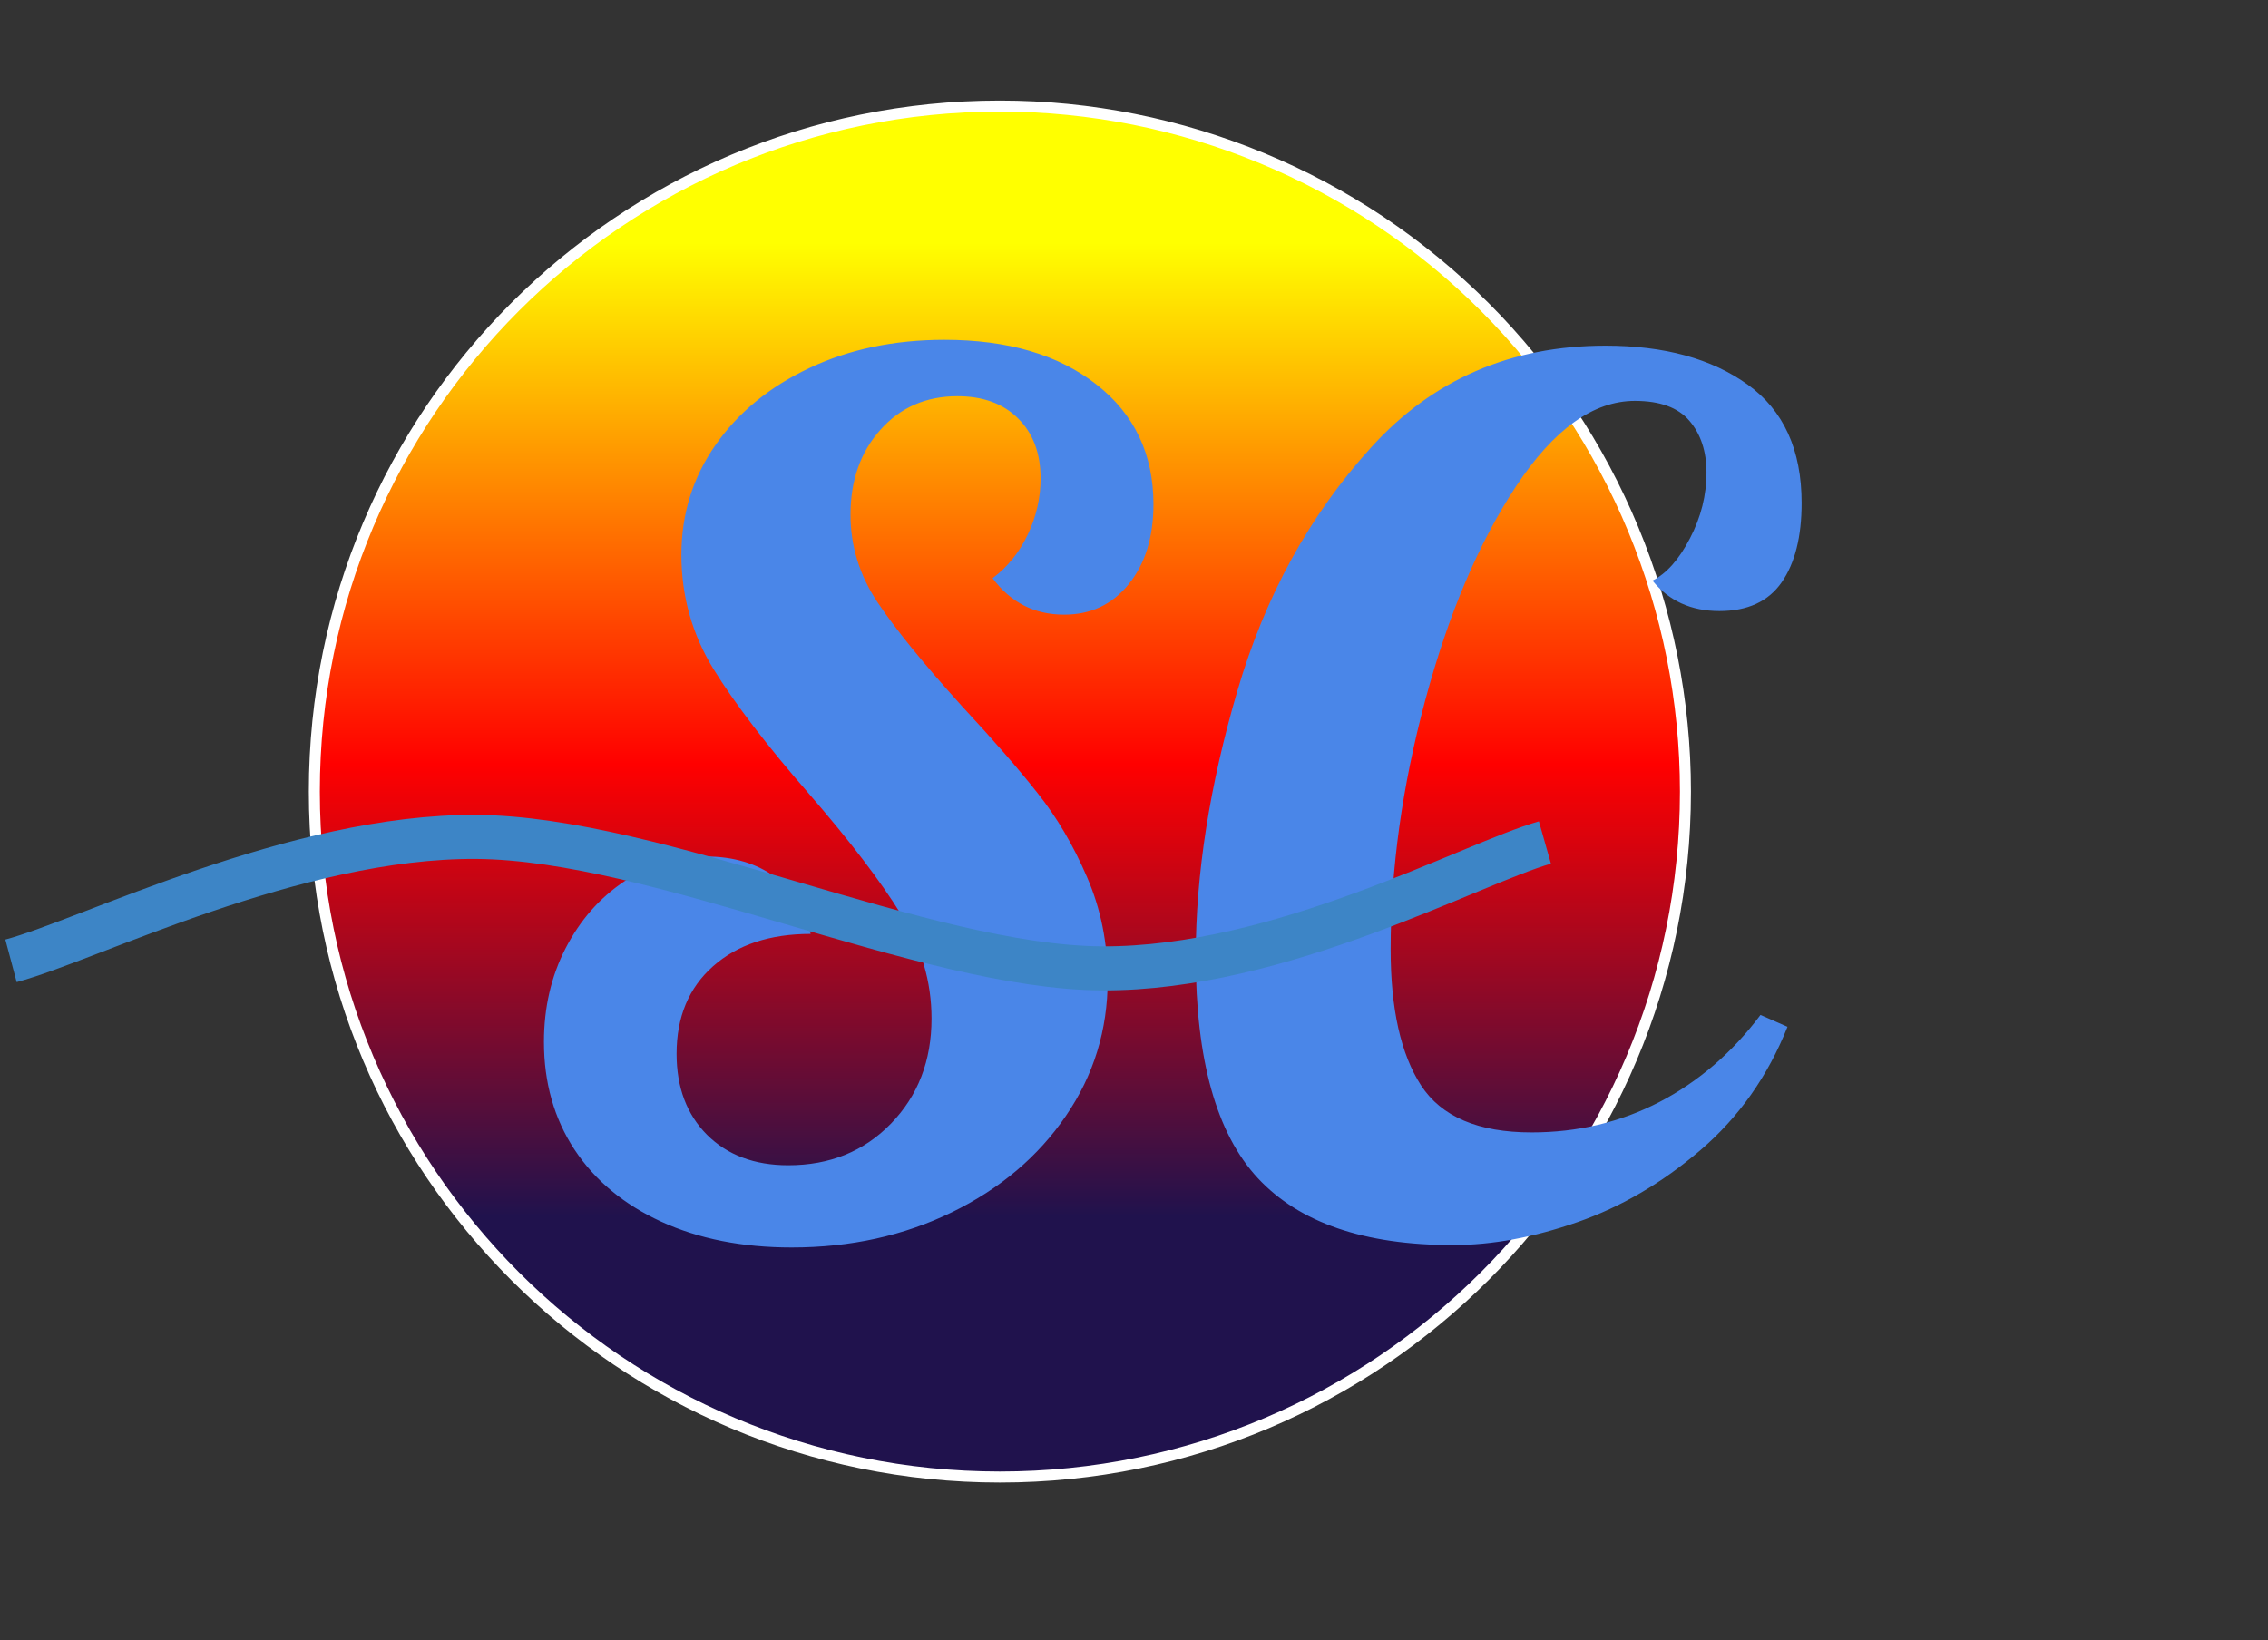 <svg width="206" height="149" viewBox="0 0 206 149" fill="none" xmlns="http://www.w3.org/2000/svg">
<rect x="0" y="0" width="206" height="149" fill="#333333" stroke="none"/>
<path fill-rule="evenodd" clip-rule="evenodd" d="M28.551 71.906C28.551 37.516 56.429 9.638 90.819 9.638C107.333 9.638 123.171 16.198 134.848 27.875C146.526 39.553 153.086 55.391 153.086 71.906C153.086 106.295 125.208 134.173 90.819 134.173C56.429 134.173 28.551 106.295 28.551 71.906V71.906Z" fill="url(#paint0_linear_72_17)"/>
<path fill-rule="evenodd" clip-rule="evenodd" d="M28.551 71.906C28.551 37.516 56.429 9.638 90.819 9.638C107.333 9.638 123.171 16.198 134.848 27.875C146.526 39.553 153.086 55.391 153.086 71.906C153.086 106.295 125.208 134.173 90.819 134.173C56.429 134.173 28.551 106.295 28.551 71.906V71.906Z" stroke="white" stroke-miterlimit="10" stroke-linejoin="round"/>
<path d="M71.907 113.322C67.428 113.322 63.48 112.541 60.063 110.978C56.657 109.416 54.027 107.228 52.173 104.416C50.329 101.603 49.407 98.348 49.407 94.65C49.407 91.525 50.063 88.686 51.376 86.134C52.699 83.572 54.48 81.546 56.719 80.056C58.959 78.556 61.428 77.806 64.126 77.806C66.615 77.806 68.714 78.431 70.423 79.681C72.131 80.921 73.199 82.639 73.626 84.838C69.928 84.838 66.975 85.817 64.766 87.775C62.558 89.733 61.454 92.384 61.454 95.728C61.454 98.78 62.376 101.233 64.219 103.087C66.074 104.931 68.532 105.853 71.594 105.853C75.365 105.853 78.475 104.593 80.923 102.072C83.381 99.541 84.61 96.358 84.61 92.525C84.61 89.181 83.683 86.02 81.829 83.041C79.985 80.051 77.214 76.421 73.516 72.15C69.673 67.744 66.772 63.957 64.813 60.791C62.865 57.624 61.891 54.16 61.891 50.4C61.891 46.702 62.923 43.379 64.985 40.431C67.048 37.473 69.891 35.139 73.516 33.431C77.141 31.723 81.23 30.869 85.782 30.869C91.542 30.869 96.147 32.223 99.594 34.931C103.042 37.629 104.766 41.254 104.766 45.806C104.766 48.796 104.016 51.218 102.516 53.072C101.027 54.916 99.074 55.837 96.657 55.837C93.959 55.837 91.792 54.733 90.157 52.525C91.501 51.525 92.563 50.207 93.344 48.572C94.126 46.936 94.516 45.233 94.516 43.462C94.516 41.181 93.839 39.369 92.485 38.025C91.141 36.671 89.298 35.994 86.954 35.994C84.11 35.994 81.782 37.009 79.969 39.041C78.157 41.061 77.251 43.634 77.251 46.759C77.251 49.603 78.068 52.254 79.704 54.712C81.339 57.16 83.897 60.306 87.376 64.15C90.219 67.213 92.511 69.848 94.251 72.056C96.001 74.254 97.496 76.796 98.735 79.681C99.985 82.556 100.61 85.666 100.61 89.009C100.61 93.551 99.344 97.671 96.813 101.369C94.292 105.067 90.844 107.983 86.469 110.119C82.094 112.254 77.24 113.322 71.907 113.322ZM131.967 113.103C123.925 113.103 118.019 111.077 114.248 107.025C110.488 102.973 108.607 96.254 108.607 86.869C108.607 79.4 109.868 71.364 112.389 62.759C114.909 54.155 118.961 46.78 124.545 40.634C130.128 34.478 137.222 31.4 145.826 31.4C151.159 31.4 155.461 32.577 158.732 34.931C162.003 37.275 163.639 40.864 163.639 45.697C163.639 48.759 163.034 51.16 161.826 52.9C160.618 54.639 158.732 55.509 156.17 55.509C153.607 55.509 151.581 54.587 150.092 52.744C151.373 52.098 152.508 50.817 153.498 48.9C154.498 46.983 154.998 44.994 154.998 42.931C154.998 41.004 154.482 39.436 153.451 38.228C152.42 37.02 150.769 36.416 148.498 36.416C144.727 36.416 141.133 38.994 137.717 44.15C134.31 49.306 131.555 55.796 129.451 63.619C127.357 71.442 126.31 78.978 126.31 86.228C126.31 91.634 127.232 95.759 129.076 98.603C130.93 101.447 134.274 102.869 139.107 102.869C143.305 102.869 147.18 101.947 150.732 100.103C154.284 98.249 157.342 95.614 159.904 92.197L162.357 93.275C160.576 97.754 157.941 101.489 154.451 104.478C150.972 107.457 147.243 109.64 143.264 111.025C139.284 112.41 135.519 113.103 131.967 113.103Z" fill="#4A86E8"/>
<path d="M1 87.282C8.046 85.406 26.757 75.913 43.274 76.027C59.791 76.141 83.925 87.882 100.101 87.967C116.276 88.052 133.62 78.441 140.324 76.535" stroke="#3D85C6" stroke-width="4" stroke-miterlimit="10" stroke-linejoin="round"/>
<defs>
<linearGradient id="paint0_linear_72_17" x1="28.551" y1="9.637" x2="28.55" y2="134.173" gradientUnits="userSpaceOnUse">
<stop stop-color="#BFBFBF"/>
<stop stop-color="#FFFF00"/>
<stop offset="0.1" stop-color="#FFFF00"/>
<stop offset="0.48" stop-color="#FF0000"/>
<stop offset="0.81" stop-color="#20124D"/>
<stop offset="1" stop-color="#20124D"/>
<stop offset="1" stop-color="#4A4360"/>
<stop offset="1" stop-color="#5F5B6A"/>
<stop offset="1" stop-color="#69676F"/>
<stop offset="1" stop-color="#6E6D71"/>
<stop offset="1" stop-color="#737373"/>
</linearGradient>
</defs>
</svg>
